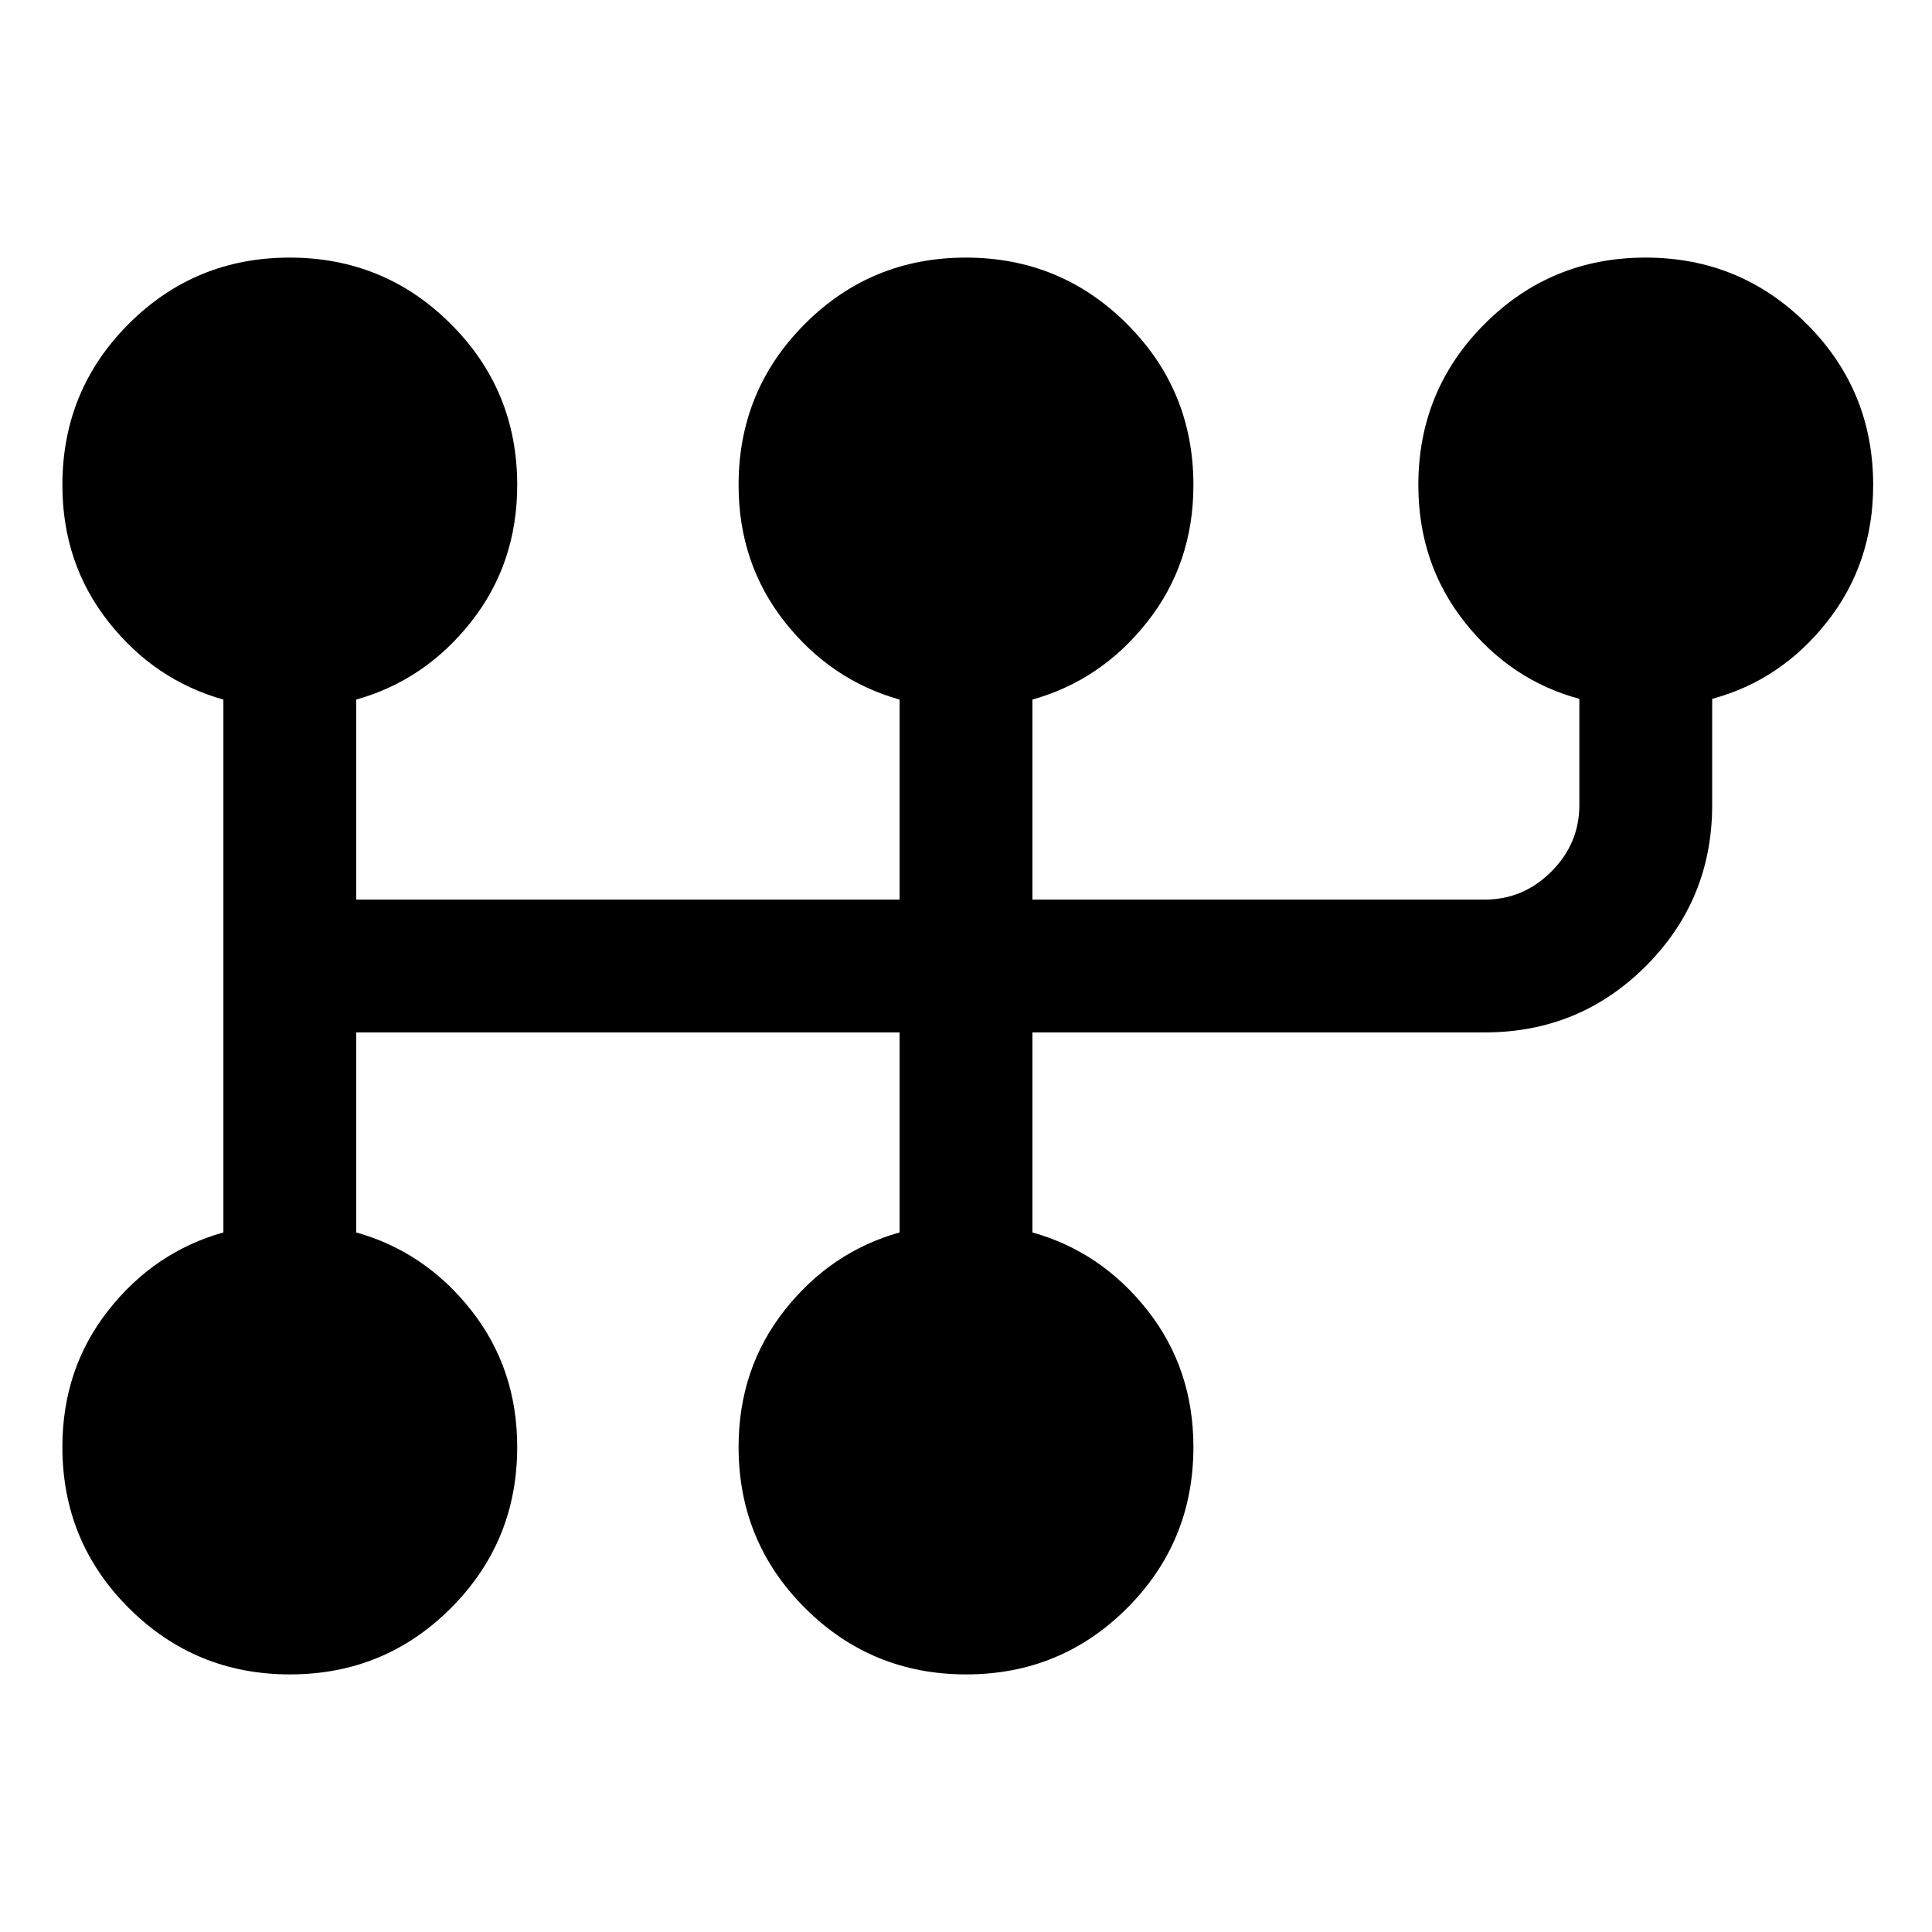 <svg xmlns="http://www.w3.org/2000/svg" height="24" viewBox="0 -960 960 960" width="24"><path d="M144.09-128q-47.045 0-80.068-32.958Q31-193.916 31-241q0-38.923 22.884-67.961Q76.77-338 111-347.615v-264.77Q76.769-622 53.884-651.039 31-680.077 31-719q0-47.083 32.932-80.042Q96.864-832 143.909-832q47.046 0 80.069 32.958Q257-766.083 257-719q0 38.923-22.885 67.961Q211.231-622 177-612.385V-513h270v-99.385q-34.231-9.615-57.116-38.654Q367-680.077 367-719q0-47.083 32.932-80.042Q432.864-832 479.91-832q47.045 0 80.068 32.958Q593-766.083 593-719q0 38.923-22.885 67.961Q547.231-622 513-612.385V-513h224.769q19.168 0 33.084-13.916 13.916-13.917 13.916-33.084v-52.741q-34.231-9.259-57.115-38.298-22.885-29.038-22.885-67.961 0-47.083 32.932-80.042Q770.633-832 817.679-832q47.045 0 80.068 32.958 33.022 32.959 33.022 80.042 0 38.923-22.884 67.961Q885-622 850.769-612.741V-560q0 47.083-32.958 80.042Q784.853-447 737.769-447H513v99.385q34.231 9.615 57.115 38.654Q593-279.923 593-241q0 47.084-32.932 80.042T480.09-128q-47.045 0-80.068-32.958Q367-193.916 367-241q0-38.923 22.884-67.961Q412.769-338 447-347.615V-447H177v99.385q34.231 9.615 57.115 38.654Q257-279.923 257-241q0 47.084-32.932 80.042T144.09-128Z"/></svg>